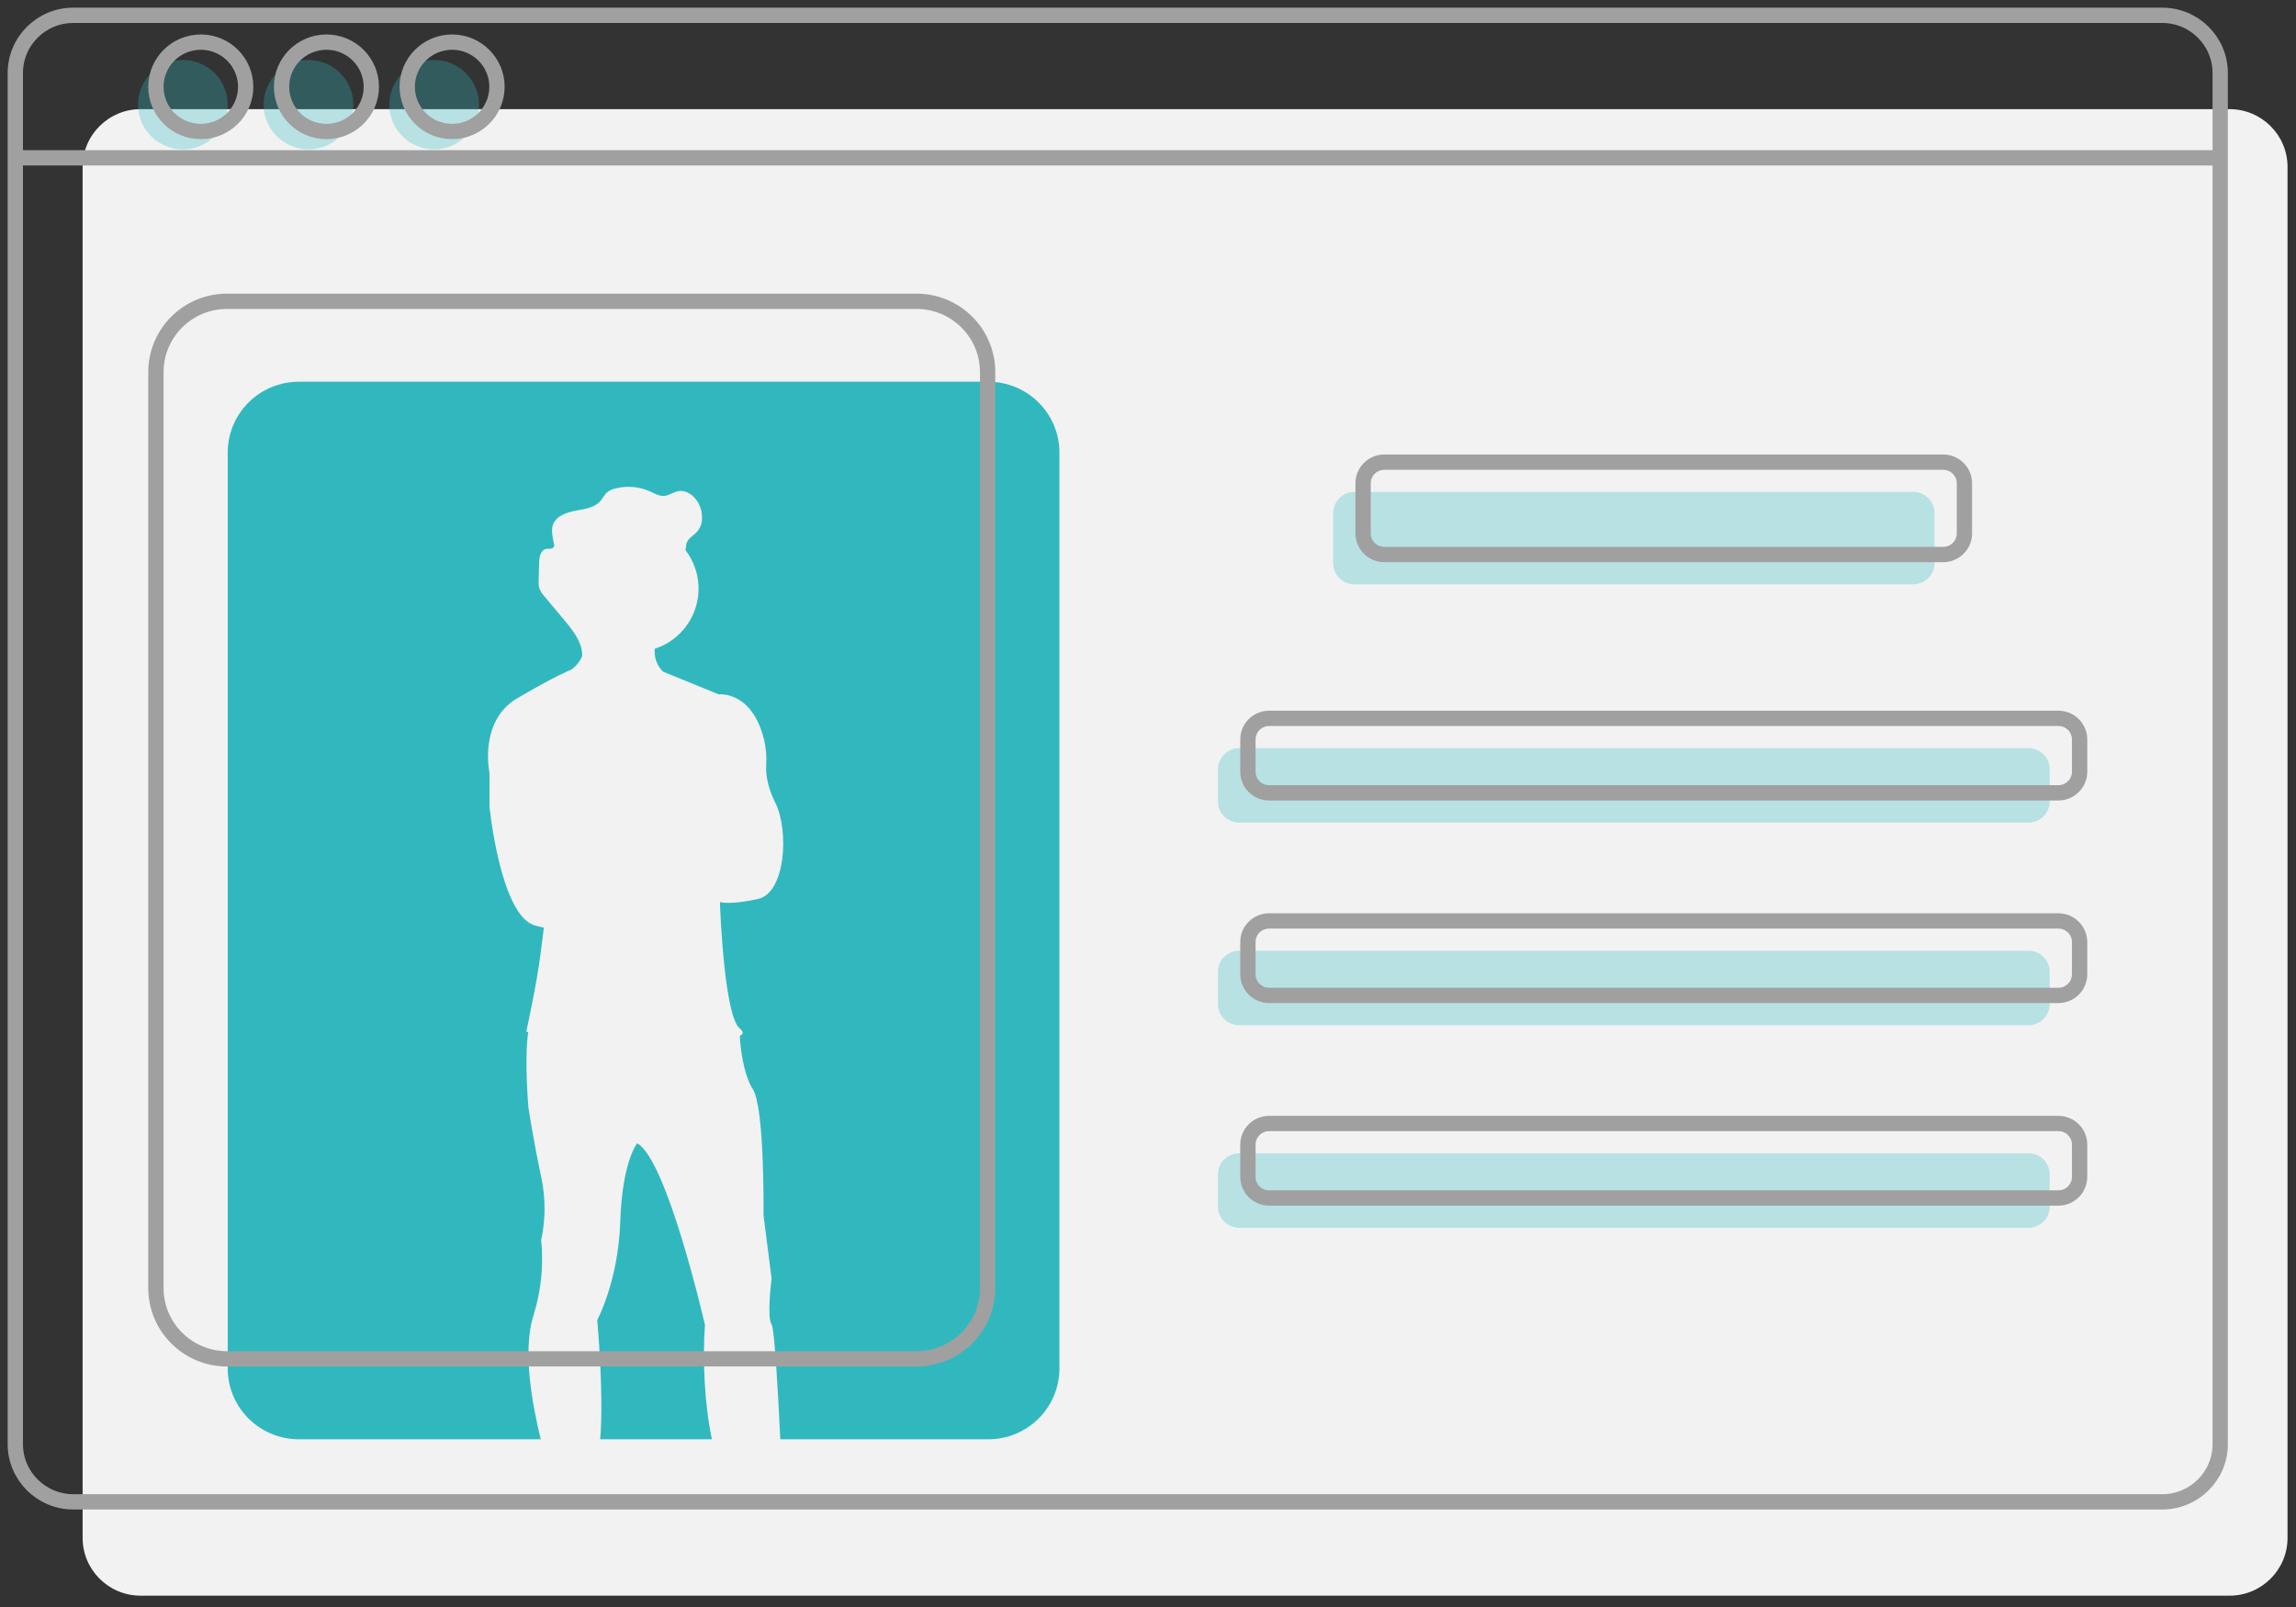 <svg width="150" height="105" viewBox="0 0 150 105" fill="none" xmlns="http://www.w3.org/2000/svg">
<rect x="0" y="0" width="150" height="105" fill="#333333" stroke="none"/>
<path d="M145.655 7.131H9.189C7.095 7.131 5.398 8.822 5.398 10.907V100.485C5.398 102.57 7.095 104.26 9.189 104.26H145.655C147.749 104.26 149.447 102.57 149.447 100.485V10.907C149.447 8.822 147.749 7.131 145.655 7.131Z" fill="#F2F2F2"/>
<path d="M141.258 1H4.791C2.697 1 1 2.69 1 4.776V94.353C1 96.439 2.697 98.129 4.791 98.129H141.258C143.352 98.129 145.049 96.439 145.049 94.353V4.776C145.049 2.69 143.352 1 141.258 1Z" stroke="#A0A0A0" stroke-miterlimit="10"/>
<path d="M1 10.312H145.049" stroke="#A0A0A0" stroke-miterlimit="10"/>
<path opacity="0.3" d="M124.997 32.144H88.483C87.718 32.144 87.097 32.762 87.097 33.524V36.797C87.097 37.56 87.718 38.178 88.483 38.178H124.997C125.763 38.178 126.383 37.56 126.383 36.797V33.524C126.383 32.762 125.763 32.144 124.997 32.144Z" fill="#31B8BF"/>
<path opacity="0.3" d="M132.522 48.883H80.959C80.193 48.883 79.572 49.501 79.572 50.264V52.369C79.572 53.131 80.193 53.749 80.959 53.749H132.522C133.288 53.749 133.908 53.131 133.908 52.369V50.264C133.908 49.501 133.288 48.883 132.522 48.883Z" fill="#31B8BF"/>
<path opacity="0.3" d="M132.522 62.119H80.959C80.193 62.119 79.572 62.737 79.572 63.5V65.605C79.572 66.367 80.193 66.986 80.959 66.986H132.522C133.288 66.986 133.908 66.367 133.908 65.605V63.5C133.908 62.737 133.288 62.119 132.522 62.119Z" fill="#31B8BF"/>
<path opacity="0.3" d="M132.522 75.355H80.959C80.193 75.355 79.572 75.973 79.572 76.736V78.841C79.572 79.603 80.193 80.222 80.959 80.222H132.522C133.288 80.222 133.908 79.603 133.908 78.841V76.736C133.908 75.973 133.288 75.355 132.522 75.355Z" fill="#31B8BF"/>
<path d="M126.951 30.197H90.438C89.672 30.197 89.052 30.815 89.052 31.578V34.851C89.052 35.613 89.672 36.231 90.438 36.231H126.951C127.717 36.231 128.338 35.613 128.338 34.851V31.578C128.338 30.815 127.717 30.197 126.951 30.197Z" stroke="#A0A0A0" stroke-miterlimit="10"/>
<path d="M134.477 46.937H82.913C82.147 46.937 81.527 47.555 81.527 48.317V50.422C81.527 51.185 82.147 51.803 82.913 51.803H134.477C135.242 51.803 135.863 51.185 135.863 50.422V48.317C135.863 47.555 135.242 46.937 134.477 46.937Z" stroke="#A0A0A0" stroke-miterlimit="10"/>
<path d="M134.477 60.173H82.913C82.147 60.173 81.527 60.791 81.527 61.553V63.658C81.527 64.421 82.147 65.039 82.913 65.039H134.477C135.242 65.039 135.863 64.421 135.863 63.658V61.553C135.863 60.791 135.242 60.173 134.477 60.173Z" stroke="#A0A0A0" stroke-miterlimit="10"/>
<path d="M134.477 73.409H82.913C82.147 73.409 81.527 74.027 81.527 74.789V76.894C81.527 77.657 82.147 78.275 82.913 78.275H134.477C135.242 78.275 135.863 77.657 135.863 76.894V74.789C135.863 74.027 135.242 73.409 134.477 73.409Z" stroke="#A0A0A0" stroke-miterlimit="10"/>
<path opacity="0.3" d="M11.945 9.759C13.565 9.759 14.877 8.452 14.877 6.839C14.877 5.227 13.565 3.92 11.945 3.92C10.326 3.92 9.014 5.227 9.014 6.839C9.014 8.452 10.326 9.759 11.945 9.759Z" fill="#31B8BF"/>
<path opacity="0.3" d="M20.154 9.759C21.774 9.759 23.086 8.452 23.086 6.839C23.086 5.227 21.774 3.92 20.154 3.92C18.535 3.92 17.223 5.227 17.223 6.839C17.223 8.452 18.535 9.759 20.154 9.759Z" fill="#31B8BF"/>
<path opacity="0.3" d="M28.364 9.759C29.983 9.759 31.295 8.452 31.295 6.839C31.295 5.227 29.983 3.92 28.364 3.92C26.744 3.92 25.432 5.227 25.432 6.839C25.432 8.452 26.744 9.759 28.364 9.759Z" fill="#31B8BF"/>
<path d="M13.118 8.591C14.737 8.591 16.05 7.284 16.05 5.672C16.05 4.059 14.737 2.752 13.118 2.752C11.499 2.752 10.186 4.059 10.186 5.672C10.186 7.284 11.499 8.591 13.118 8.591Z" stroke="#A0A0A0" stroke-miterlimit="10"/>
<path d="M21.327 8.591C22.946 8.591 24.259 7.284 24.259 5.672C24.259 4.059 22.946 2.752 21.327 2.752C19.708 2.752 18.395 4.059 18.395 5.672C18.395 7.284 19.708 8.591 21.327 8.591Z" stroke="#A0A0A0" stroke-miterlimit="10"/>
<path d="M29.536 8.591C31.155 8.591 32.468 7.284 32.468 5.672C32.468 4.059 31.155 2.752 29.536 2.752C27.917 2.752 26.605 4.059 26.605 5.672C26.605 7.284 27.917 8.591 29.536 8.591Z" stroke="#A0A0A0" stroke-miterlimit="10"/>
<path d="M46.512 94.041C46.021 91.79 45.891 88.714 46.056 86.575C46.056 86.575 43.574 75.716 41.621 74.703L41.621 74.704C41.591 74.742 40.643 75.979 40.523 79.808C40.401 83.698 39.018 86.25 39.018 86.25C39.018 86.25 39.465 91.098 39.21 94.041L46.512 94.041Z" fill="#31B8BF"/>
<path d="M64.567 24.942H19.523C18.913 24.942 18.309 25.061 17.745 25.294C17.182 25.526 16.67 25.867 16.238 26.297C15.807 26.727 15.464 27.237 15.231 27.798C14.997 28.359 14.877 28.961 14.877 29.569V89.414C14.877 90.022 14.997 90.624 15.231 91.185C15.464 91.746 15.807 92.257 16.238 92.686C16.67 93.116 17.182 93.457 17.745 93.689C18.309 93.922 18.913 94.041 19.523 94.041H35.327C34.799 91.862 34.143 88.457 34.807 86.09L34.807 86.088L34.808 86.089C34.839 85.979 34.872 85.87 34.908 85.764C35.365 84.228 35.517 82.618 35.356 81.023C35.65 79.661 35.65 78.253 35.356 76.891C34.868 74.622 34.526 72.393 34.526 72.393C34.526 72.393 34.257 69.395 34.492 67.558C34.498 67.517 34.504 67.479 34.509 67.44C34.426 67.421 34.38 67.41 34.38 67.41C34.38 67.41 35.072 64.29 35.316 62.305C35.373 61.836 35.449 61.242 35.531 60.609C35.306 60.571 35.084 60.515 34.868 60.441C32.671 59.671 31.979 52.703 31.979 52.703V50.494C31.979 50.494 31.247 47.111 33.81 45.612C36.278 44.169 37.264 43.773 37.334 43.746C37.352 43.733 37.371 43.721 37.39 43.706C37.669 43.488 37.89 43.205 38.033 42.882C38.036 42.826 38.037 42.771 38.035 42.716C37.993 41.924 37.44 41.204 36.915 40.576C36.467 40.041 36.02 39.505 35.572 38.969C35.418 38.809 35.3 38.619 35.226 38.411C35.197 38.297 35.185 38.178 35.189 38.06C35.189 38.017 35.189 37.973 35.19 37.929C35.197 37.53 35.208 37.13 35.223 36.731C35.235 36.382 35.324 35.942 35.666 35.87C35.845 35.833 36.081 35.898 36.175 35.743C36.207 35.679 36.215 35.606 36.198 35.536C36.197 35.541 36.197 35.547 36.195 35.552C36.194 35.545 36.193 35.539 36.192 35.532C36.121 35.253 36.079 34.967 36.065 34.679C36.061 34.549 36.08 34.419 36.12 34.295C36.319 33.716 37.003 33.479 37.607 33.369C38.212 33.26 38.891 33.166 39.27 32.685C39.372 32.525 39.482 32.371 39.6 32.223C39.775 32.065 39.989 31.958 40.219 31.912C40.97 31.723 41.763 31.793 42.468 32.111C42.761 32.243 43.054 32.422 43.375 32.402C43.709 32.381 43.993 32.148 44.322 32.091C44.854 31.999 45.362 32.396 45.624 32.865C45.79 33.164 45.873 33.502 45.865 33.843C45.871 34.183 45.748 34.513 45.52 34.766C45.291 35.007 44.95 35.173 44.855 35.492C44.816 35.621 44.825 35.761 44.791 35.892C44.787 35.908 44.78 35.923 44.774 35.939C44.781 35.947 44.787 35.955 44.794 35.963C45.194 36.488 45.462 37.101 45.576 37.75C45.69 38.399 45.646 39.066 45.448 39.695C45.251 40.324 44.905 40.897 44.44 41.366C43.974 41.835 43.403 42.186 42.774 42.39C42.773 42.431 42.771 42.472 42.771 42.513C42.759 42.769 42.803 43.024 42.899 43.261C42.994 43.498 43.14 43.712 43.326 43.889L46.951 45.369C46.951 45.369 49.134 45.105 49.921 48.349C50.047 48.888 50.093 49.443 50.056 49.995C50.028 50.484 50.094 51.345 50.654 52.459C51.549 54.242 51.345 58.334 49.514 58.739C47.78 59.123 47.106 58.962 47.039 58.944L47.035 59.016C47.064 59.783 47.338 66.406 48.335 67.207C48.61 67.429 48.557 67.579 48.331 67.68L48.332 67.68C48.332 67.68 48.334 67.723 48.338 67.799C48.368 68.284 48.522 70.128 49.189 71.178C49.962 72.393 49.881 79.403 49.881 79.403L50.409 83.536C50.409 83.536 50.084 86.088 50.409 86.534C50.594 86.787 50.818 90.7 50.977 94.041H64.567C65.799 94.041 66.981 93.554 67.852 92.686C68.724 91.819 69.213 90.641 69.213 89.414V29.569C69.213 28.961 69.093 28.359 68.86 27.798C68.626 27.237 68.284 26.727 67.852 26.297C67.421 25.867 66.909 25.526 66.345 25.294C65.781 25.061 65.177 24.942 64.567 24.942Z" fill="#31B8BF"/>
<path d="M59.876 19.686H14.832C12.267 19.686 10.186 21.758 10.186 24.313V84.159C10.186 86.714 12.267 88.786 14.832 88.786H59.876C62.442 88.786 64.522 86.714 64.522 84.159V24.313C64.522 21.758 62.442 19.686 59.876 19.686Z" stroke="#A0A0A0" stroke-miterlimit="10"/>
</svg>
